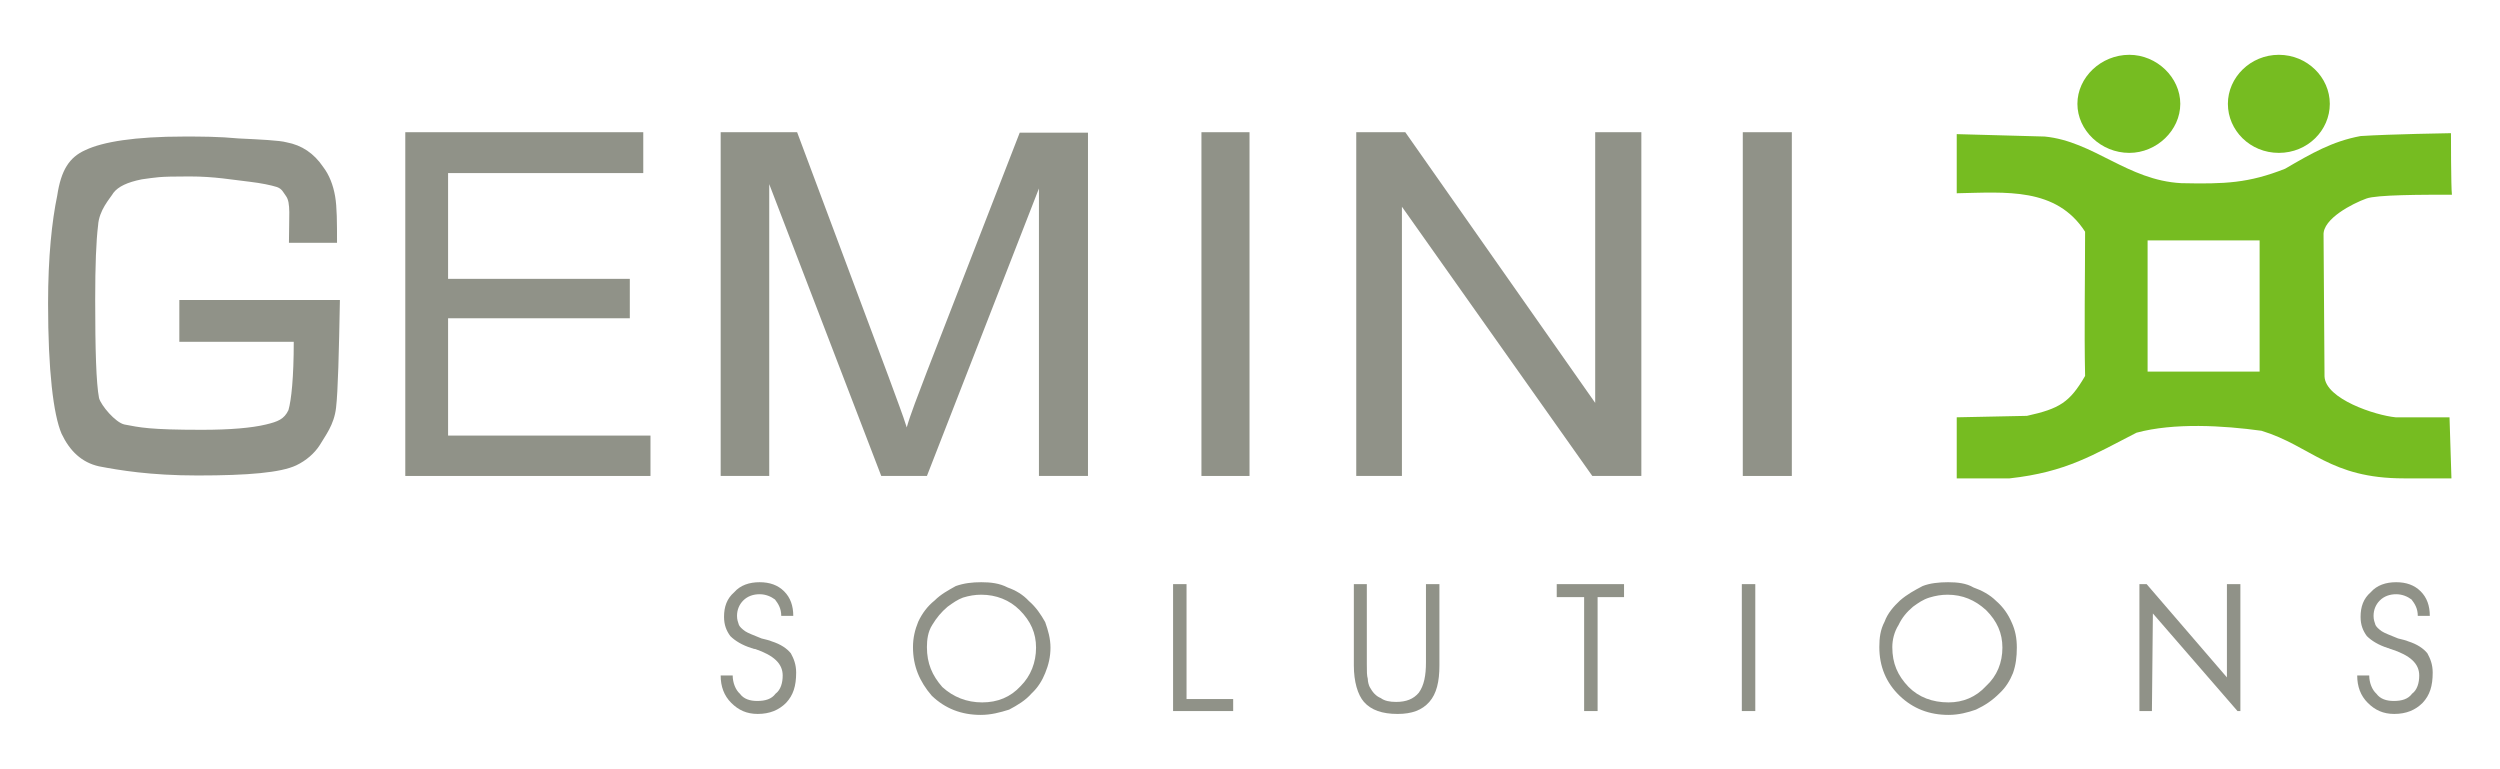 <?xml version="1.0" encoding="UTF-8"?> <!-- Generator: Adobe Illustrator 24.1.2, SVG Export Plug-In . SVG Version: 6.00 Build 0) --> <svg xmlns="http://www.w3.org/2000/svg" xmlns:xlink="http://www.w3.org/1999/xlink" version="1.1" id="Layer_1" x="0px" y="0px" viewBox="0 0 520 160" xml:space="preserve"> <g> <g> <path id="path11_3_" fill="#909288" d="M37.3,62.4h33.4c-0.2,10.8-0.4,19-0.8,22.4c-0.4,3.6-2.3,5.9-3.4,7.8 c-1.1,1.7-2.8,3.2-4.9,4.2c-3.2,1.5-9.9,2.1-20.5,2.1c-9.9,0-16.3-1.1-20.5-1.9c-3.6-0.8-6.1-3.2-7.8-6.8 c-1.7-4-2.8-13.1-2.8-27.1c0-9.7,0.8-17.1,1.9-22.4c0.8-5.3,2.5-8,5.9-9.5c3.6-1.7,10.2-2.8,20.5-2.8c3.4,0,7.2,0,11.4,0.4 c4.2,0.2,8.5,0.4,9.9,0.8c3.2,0.6,5.7,2.3,7.6,5.1c1.3,1.7,2.1,3.8,2.5,6.1c0.4,2.3,0.4,5.5,0.4,9.7H60.1c0-5.5,0.4-8.3-0.6-9.7 c-0.6-0.8-0.8-1.5-1.9-1.9c-1.3-0.4-3.2-0.8-5.7-1.1c-3.6-0.4-7.2-1.1-12.5-1.1c-6.8,0-6.8,0.2-9.9,0.6c-3,0.6-4.9,1.5-5.9,2.8 c-0.8,1.3-3,3.6-3.2,6.8c-0.4,3.2-0.6,8.3-0.6,15.4c0,10.4,0.2,17.4,0.8,20.5c0.4,1.5,3.4,5.1,5.3,5.5c3.2,0.6,5.1,1.1,16.1,1.1 c5.9,0,10.4-0.4,13.3-1.1c2.5-0.6,3.8-1.1,4.7-3c0.6-2.1,1.1-6.8,1.1-14.2H37.3V62.4z"></path> <polygon id="polygon13_3_" fill="#909288" points="93.2,36 93.2,58 131,58 131,66.2 93.2,66.2 93.2,90.6 135.3,90.6 135.3,99 84.3,99 84.3,27.5 133.8,27.5 133.8,36 "></polygon> <path id="path15_3_" fill="#909288" d="M149.9,99V27.5h15.9l19,50.8c1.7,4.7,3,8,3.8,10.6c0.8-2.8,2.3-6.6,4.2-11.6l19.3-49.7 h14.2V99h-10.2V39.2L192.8,99h-9.5L160,38.3V99H149.9z"></path> <polygon id="polygon17_3_" fill="#909288" points="249.9,99 249.9,27.5 259.9,27.5 259.9,99 "></polygon> <polygon id="polygon19_3_" fill="#909288" points="331.8,27.5 341.4,27.5 341.4,99 331.2,99 291.6,43 291.6,99 282.1,99 282.1,27.5 292.3,27.5 331.8,83.8 "></polygon> <polygon id="polygon21_3_" fill="#909288" points="362.5,99 362.5,27.5 372.7,27.5 372.7,99 "></polygon> </g> <g> <path id="path23_3_" fill="#909288" d="M149.9,140.5h2.5c0,1.5,0.6,3,1.5,3.8c0.8,1.1,2.1,1.5,3.6,1.5c1.7,0,3-0.4,3.8-1.5 c1.1-0.8,1.5-2.3,1.5-3.8c0-2.5-1.9-4.2-5.7-5.5c-0.4,0-0.6-0.2-0.8-0.2c-1.9-0.6-3.4-1.5-4.4-2.5c-0.8-1.1-1.3-2.3-1.3-4 c0-2.1,0.6-3.8,2.1-5.1c1.3-1.5,3.2-2.1,5.3-2.1c2.1,0,3.8,0.6,5.1,1.9c1.3,1.3,1.9,3,1.9,5.1h-2.5c0-1.5-0.6-2.5-1.3-3.4 c-0.8-0.6-1.9-1.1-3.2-1.1c-1.3,0-2.5,0.4-3.4,1.3c-0.8,0.8-1.3,1.9-1.3,3.2c0,0.8,0.2,1.3,0.4,1.9c0.2,0.4,0.6,0.8,1.3,1.3 c0.6,0.4,1.7,0.8,3.4,1.5c0.8,0.2,1.7,0.4,2.1,0.6c1.9,0.6,3.2,1.5,4,2.5c0.6,1.1,1.1,2.3,1.1,4c0,2.8-0.6,4.7-2.1,6.3 c-1.5,1.5-3.4,2.3-5.9,2.3c-2.3,0-4-0.8-5.5-2.3S149.9,142.8,149.9,140.5z"></path> <path id="path25_3_" fill="#909288" d="M192.8,134.6c0,3.4,1.1,5.9,3.2,8.3c2.3,2.1,5.1,3.2,8.3,3.2c3.2,0,5.9-1.1,8-3.4 c2.1-2.1,3.2-4.9,3.2-8c0-3-1.1-5.5-3.4-7.8c-2.1-2.1-4.9-3.2-8-3.2c-1.3,0-2.5,0.2-3.8,0.6c-1.1,0.4-2.1,1.1-3.2,1.9 c-1.3,1.1-2.3,2.3-3.2,3.8C193,131.4,192.8,133.1,192.8,134.6z M189.9,134.6c0-1.9,0.4-3.6,1.1-5.3c0.8-1.7,1.9-3.2,3.4-4.4 c1.3-1.3,2.8-2.1,4.4-3c1.7-0.6,3.4-0.8,5.3-0.8s3.8,0.2,5.5,1.1c1.7,0.6,3.2,1.5,4.4,2.8c1.5,1.3,2.5,2.8,3.4,4.4 c0.6,1.7,1.1,3.4,1.1,5.3c0,1.9-0.4,3.6-1.1,5.3c-0.6,1.5-1.5,3-2.8,4.2c-1.3,1.5-3,2.5-4.7,3.4c-1.9,0.6-3.8,1.1-5.9,1.1 c-4,0-7.4-1.3-10.2-4C191.3,141.8,189.9,138.6,189.9,134.6z"></path> <polygon id="polygon27_3_" fill="#909288" points="246.8,145.4 256.5,145.4 256.5,147.9 244,147.9 244,121.5 246.8,121.5 "></polygon> <path id="path29_3_" fill="#909288" d="M281.5,121.5h2.8v16.7c0,1.5,0,2.3,0.2,3c0,0.6,0.2,1.3,0.4,1.7c0.6,1.1,1.3,1.9,2.3,2.3 c0.8,0.6,1.9,0.8,3.2,0.8c2.1,0,3.6-0.6,4.7-1.9c1.1-1.5,1.5-3.6,1.5-6.3v-16.3h2.8v16.9c0,3.4-0.6,5.9-2.1,7.6s-3.6,2.5-6.6,2.5 c-3.2,0-5.5-0.8-7-2.5c-1.3-1.5-2.1-4.2-2.1-7.6V121.5z"></path> <polygon id="polygon31_3_" fill="#909288" points="323.8,121.5 337.8,121.5 337.8,124.2 332.3,124.2 332.3,147.9 329.5,147.9 329.5,124.2 323.8,124.2 "></polygon> <polygon id="polygon33_3_" fill="#909288" points="365.1,147.9 362.3,147.9 362.3,121.5 365.1,121.5 "></polygon> <path id="path35_3_" fill="#909288" d="M393.6,134.6c0,3.4,1.1,5.9,3.4,8.3c2.1,2.1,4.9,3.2,8.3,3.2c3,0,5.7-1.1,7.8-3.4 c2.3-2.1,3.4-4.9,3.4-8c0-3-1.1-5.5-3.4-7.8c-2.3-2.1-4.9-3.2-8-3.2c-1.3,0-2.5,0.2-3.8,0.6c-1.3,0.4-2.3,1.1-3.4,1.9 c-1.3,1.1-2.3,2.3-3,3.8C394,131.4,393.6,133.1,393.6,134.6z M390.9,134.6c0-1.9,0.2-3.6,1.1-5.3c0.6-1.7,1.9-3.2,3.2-4.4 c1.5-1.3,3-2.1,4.7-3c1.5-0.6,3.4-0.8,5.3-0.8s3.8,0.2,5.3,1.1c1.7,0.6,3.4,1.5,4.7,2.8c1.5,1.3,2.5,2.8,3.2,4.4 c0.8,1.7,1.1,3.4,1.1,5.3c0,1.9-0.2,3.6-0.8,5.3c-0.6,1.5-1.5,3-2.8,4.2c-1.5,1.5-3,2.5-4.9,3.4c-1.7,0.6-3.6,1.1-5.7,1.1 c-4,0-7.4-1.3-10.2-4S390.9,138.6,390.9,134.6z"></path> <path id="path37_3_" fill="#909288" d="M490.3,140.5h2.5c0,1.5,0.6,3,1.5,3.8c0.8,1.1,2.1,1.5,3.6,1.5c1.7,0,3-0.4,3.8-1.5 c1.1-0.8,1.5-2.3,1.5-3.8c0-2.5-1.9-4.2-5.9-5.5c-0.2,0-0.4-0.2-0.6-0.2c-1.9-0.6-3.4-1.5-4.4-2.5c-0.8-1.1-1.3-2.3-1.3-4 c0-2.1,0.6-3.8,2.1-5.1c1.3-1.5,3.2-2.1,5.3-2.1c2.1,0,3.8,0.6,5.1,1.9c1.3,1.3,1.9,3,1.9,5.1h-2.5c0-1.5-0.6-2.5-1.3-3.4 c-0.8-0.6-1.9-1.1-3.2-1.1c-1.3,0-2.5,0.4-3.4,1.3c-0.8,0.8-1.3,1.9-1.3,3.2c0,0.8,0.2,1.3,0.4,1.9c0.2,0.4,0.6,0.8,1.3,1.3 c0.6,0.4,1.7,0.8,3.4,1.5c0.8,0.2,1.7,0.4,2.1,0.6c1.9,0.6,3.2,1.5,4,2.5c0.6,1.1,1.1,2.3,1.1,4c0,2.8-0.6,4.7-2.1,6.3 c-1.5,1.5-3.4,2.3-5.9,2.3c-2.3,0-4-0.8-5.5-2.3S490.3,142.8,490.3,140.5z"></path> <polygon id="polygon39_3_" fill="#909288" points="465.4,147.9 447.8,127.6 447.6,147.9 445,147.9 445,121.5 446.5,121.5 463.2,140.9 463.2,121.5 466,121.5 466,147.9 "></polygon> </g> <g> <path id="path41_3_" fill-rule="evenodd" clip-rule="evenodd" fill="#76BC21" d="M509.8,27.7c0,0-12.7,0.2-18.8,0.6 c-5.9,1.1-10.2,3.6-15.7,6.8c-7.6,3-12.5,3.2-21.6,3c-11.2-0.6-18.2-8.7-28.4-9.7L407,27.9v12.3c10.2-0.2,20.7-1.3,26.7,8 c0,9.9-0.2,20.1,0,30c-3.2,5.5-5.3,6.8-12.1,8.3L407,86.8v12.7c3.8,0,7.4,0,11,0c11.8-1.3,17.4-4.9,26.4-9.5 c7.8-2.1,18-1.5,26-0.4c10.4,3.2,14.2,9.9,29.6,9.9h9.9l-0.4-12.7c-3.8,0-7.4,0-11.2,0c-4.2-0.4-14.6-3.8-14.8-8.5l-0.2-29.4 c-0.2-3.4,6.1-6.6,8.9-7.6c2.1-0.8,11.6-0.8,17.8-0.8C509.8,39,509.8,27.7,509.8,27.7z M446.7,50H470v27.3h-23.3V50z"></path> <path id="path43_3_" fill-rule="evenodd" clip-rule="evenodd" fill="#76BC21" d="M442.9,11.4c5.7,0,10.6,4.7,10.6,10.2 s-4.9,10.2-10.6,10.2c-5.9,0-10.8-4.7-10.8-10.2S437,11.4,442.9,11.4z"></path> <path id="path45_3_" fill-rule="evenodd" clip-rule="evenodd" fill="#76BC21" d="M474,11.4c5.9,0,10.6,4.7,10.6,10.2 S480,31.8,474,31.8s-10.6-4.7-10.6-10.2S468.1,11.4,474,11.4z"></path> </g> </g> </svg> 